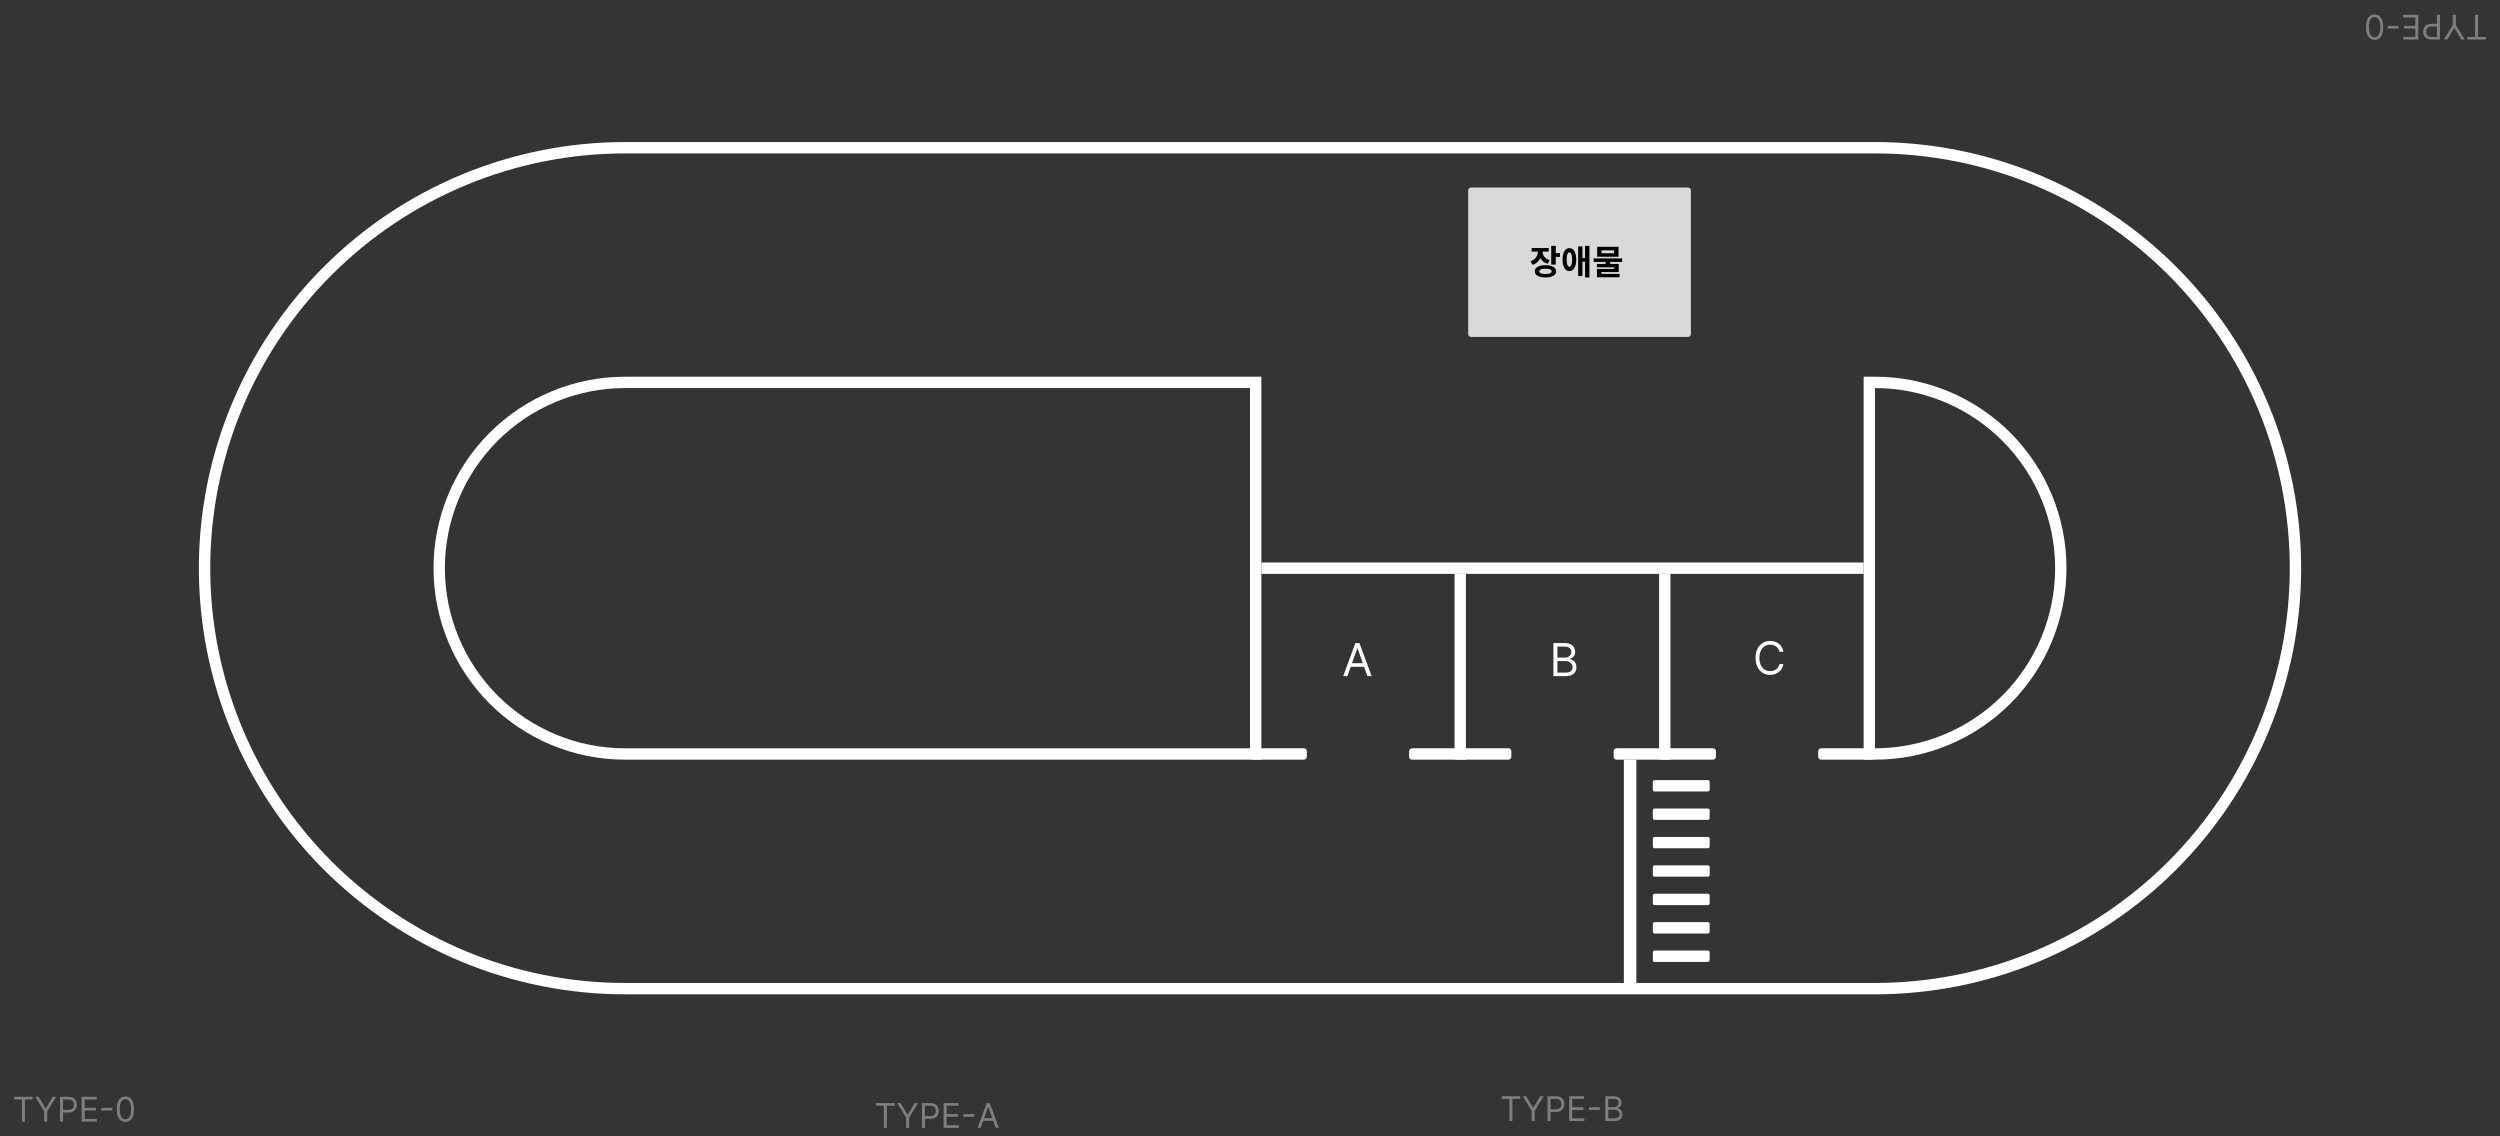 <svg width="4400" height="2000" viewBox="0 0 4400 2000" fill="none" xmlns="http://www.w3.org/2000/svg">
<rect x="0" y="0" width="4400" height="2000" fill="#808080" stroke="none"/>
<rect x="4400" y="2000" width="1100" height="2000" transform="rotate(-180 4400 2000)" fill="#343434"/>
<path d="M3300 260C3397.18 260 3493.4 279.141 3583.19 316.329C3672.97 353.518 3754.54 408.026 3823.26 476.741C3891.97 545.456 3946.48 627.033 3983.67 716.814C4020.86 806.595 4040 902.822 4040 1000C4040 1097.18 4020.86 1193.4 3983.67 1283.19C3946.48 1372.97 3891.97 1454.54 3823.26 1523.26C3754.54 1591.97 3672.97 1646.48 3583.19 1683.67C3493.4 1720.86 3397.18 1740 3300 1740" stroke="white" stroke-width="20"/>
<path d="M3300 673C3342.94 673 3385.46 681.458 3425.14 697.891C3464.81 714.325 3500.86 738.411 3531.22 768.776C3561.59 799.141 3585.68 835.189 3602.11 874.863C3618.54 914.536 3627 957.058 3627 1000C3627 1042.94 3618.54 1085.46 3602.11 1125.14C3585.68 1164.81 3561.59 1200.86 3531.22 1231.22C3500.86 1261.59 3464.81 1285.68 3425.14 1302.11C3385.46 1318.54 3342.94 1327 3300 1327" stroke="white" stroke-width="20"/>
<path d="M4375.1 64.949V69.636H4342.38V64.949H4356.1V26H4361.38V64.949H4375.1ZM4337.97 69.636H4331.92L4319.82 49.267H4319.31L4307.2 69.636H4301.15L4316.92 43.983V26H4322.2V43.983L4337.97 69.636ZM4294.32 26V69.636H4279.57C4276.15 69.636 4273.35 69.019 4271.18 67.783C4268.99 66.561 4267.37 64.906 4266.32 62.818C4265.27 60.73 4264.74 58.401 4264.74 55.83C4264.74 53.258 4265.27 50.922 4266.32 48.82C4267.36 46.717 4268.96 45.041 4271.14 43.791C4273.31 42.555 4276.09 41.938 4279.49 41.938H4290.06V46.625H4279.66C4277.31 46.625 4275.43 47.03 4274.01 47.84C4272.59 48.649 4271.56 49.743 4270.92 51.121C4270.27 52.513 4269.94 54.082 4269.94 55.83C4269.94 57.577 4270.27 59.139 4270.92 60.517C4271.56 61.895 4272.6 62.974 4274.03 63.756C4275.47 64.551 4277.37 64.949 4279.74 64.949H4289.03V26L4294.32 26ZM4256.23 26V69.636H4229.9V64.949H4250.95V50.205L4231.26 50.205V45.517L4250.95 45.517V30.688L4229.56 30.688V26L4256.23 26ZM4202.3 50.162V45.474H4221.39V50.162H4202.3ZM4179.31 25.403C4182.52 25.403 4185.25 26.277 4187.51 28.024C4189.77 29.785 4191.5 32.335 4192.69 35.673C4193.88 39.026 4194.48 43.074 4194.48 47.818C4194.48 52.534 4193.88 56.561 4192.69 59.899C4191.48 63.251 4189.75 65.808 4187.49 67.57C4185.22 69.345 4182.49 70.233 4179.31 70.233C4176.13 70.233 4173.41 69.345 4171.15 67.57C4168.88 65.808 4167.14 63.251 4165.95 59.899C4164.74 56.561 4164.14 52.534 4164.14 47.818C4164.14 43.074 4164.73 39.026 4165.93 35.673C4167.12 32.335 4168.85 29.785 4171.11 28.024C4173.36 26.277 4176.1 25.403 4179.31 25.403ZM4179.31 30.091C4176.13 30.091 4173.66 31.625 4171.89 34.693C4170.13 37.761 4169.25 42.136 4169.25 47.818C4169.25 51.597 4169.66 54.814 4170.47 57.47C4171.26 60.126 4172.41 62.151 4173.92 63.543C4175.41 64.935 4177.21 65.631 4179.31 65.631C4182.46 65.631 4184.93 64.075 4186.7 60.965C4188.48 57.868 4189.37 53.486 4189.37 47.818C4189.37 44.04 4188.97 40.83 4188.17 38.188C4187.38 35.545 4186.23 33.535 4184.74 32.158C4183.24 30.78 4181.43 30.091 4179.31 30.091Z" fill="#7E7E7E"/>
<rect x="1100" width="1100" height="2000" fill="#343434"/>
<rect x="1100" y="250" width="1100" height="20" fill="white"/>
<rect x="1100" y="663" width="1100" height="20" fill="white"/>
<rect x="1100" y="1317" width="1100" height="20" fill="white"/>
<rect x="1100" y="1730" width="1100" height="20" fill="white"/>
<path d="M1541.9 1946.05V1941.36H1574.62V1946.05H1560.9V1985H1555.62V1946.05H1541.9ZM1579.03 1941.36H1585.08L1597.18 1961.73H1597.69L1609.8 1941.36H1615.85L1600.08 1967.02V1985H1594.8V1967.02L1579.03 1941.36ZM1622.68 1985V1941.36H1637.43C1640.85 1941.36 1643.65 1941.98 1645.82 1943.22C1648.01 1944.44 1649.63 1946.09 1650.68 1948.18C1651.73 1950.27 1652.26 1952.6 1652.26 1955.17C1652.26 1957.74 1651.73 1960.08 1650.68 1962.18C1649.64 1964.28 1648.04 1965.96 1645.86 1967.21C1643.69 1968.44 1640.91 1969.06 1637.51 1969.06H1626.94V1964.38H1637.34C1639.69 1964.38 1641.57 1963.97 1642.99 1963.16C1644.41 1962.35 1645.44 1961.26 1646.08 1959.88C1646.73 1958.49 1647.06 1956.92 1647.06 1955.17C1647.06 1953.42 1646.73 1951.86 1646.08 1950.48C1645.44 1949.11 1644.4 1948.03 1642.97 1947.24C1641.53 1946.45 1639.63 1946.05 1637.26 1946.05H1627.97V1985H1622.68ZM1660.77 1985V1941.36H1687.1V1946.05H1666.05V1960.8H1685.74V1965.48H1666.05V1980.31H1687.44V1985H1660.77ZM1714.7 1960.84V1965.53H1695.61V1960.84H1714.7ZM1726.02 1985H1720.48L1736.5 1941.36H1741.95L1757.98 1985H1752.44L1739.4 1948.27H1739.06L1726.02 1985ZM1728.06 1967.95H1750.39V1972.64H1728.06V1967.95Z" fill="#7E7E7E"/>
<rect width="1100" height="2000" fill="#343434"/>
<path d="M1100 1740C1002.82 1740 906.595 1720.86 816.814 1683.67C727.033 1646.48 645.456 1591.97 576.741 1523.26C508.026 1454.54 453.518 1372.97 416.329 1283.19C379.141 1193.4 360 1097.18 360 1000C360 902.822 379.141 806.595 416.329 716.814C453.518 627.033 508.026 545.456 576.741 476.741C645.456 408.026 727.033 353.518 816.814 316.329C906.595 279.141 1002.82 260 1100 260" stroke="white" stroke-width="20"/>
<path d="M1100 1327C1057.06 1327 1014.54 1318.54 974.863 1302.11C935.189 1285.68 899.141 1261.59 868.776 1231.22C838.411 1200.86 814.325 1164.81 797.891 1125.14C781.458 1085.46 773 1042.94 773 1000C773 957.058 781.458 914.536 797.891 874.863C814.325 835.189 838.411 799.141 868.776 768.776C899.141 738.411 935.189 714.325 974.863 697.891C1014.54 681.458 1057.06 673 1100 673" stroke="white" stroke-width="20"/>
<path d="M24.898 1935.05V1930.36H57.625V1935.05H43.903V1974H38.619V1935.05H24.898ZM62.03 1930.36H68.081L80.184 1950.73H80.695L92.797 1930.36H98.848L83.081 1956.02V1974H77.797V1956.02L62.03 1930.36ZM105.683 1974V1930.36H120.427C123.85 1930.36 126.648 1930.98 128.822 1932.22C131.009 1933.44 132.629 1935.09 133.68 1937.18C134.731 1939.27 135.256 1941.6 135.256 1944.17C135.256 1946.74 134.731 1949.08 133.68 1951.18C132.643 1953.28 131.038 1954.96 128.864 1956.21C126.691 1957.44 123.907 1958.06 120.512 1958.06H109.944V1953.38H120.342C122.685 1953.38 124.567 1952.97 125.988 1952.16C127.408 1951.35 128.438 1950.26 129.077 1948.88C129.731 1947.49 130.058 1945.92 130.058 1944.17C130.058 1942.42 129.731 1940.86 129.077 1939.48C128.438 1938.11 127.401 1937.03 125.967 1936.24C124.532 1935.45 122.629 1935.05 120.256 1935.05H110.967V1974H105.683ZM143.768 1974V1930.36H170.104V1935.05H149.053V1949.8H168.74V1954.48H149.053V1969.31H170.445V1974H143.768ZM197.696 1949.84V1954.53H178.605V1949.84H197.696ZM220.691 1974.6C217.481 1974.6 214.747 1973.72 212.488 1971.98C210.23 1970.21 208.504 1967.66 207.311 1964.33C206.118 1960.97 205.521 1956.93 205.521 1952.18C205.521 1947.47 206.118 1943.44 207.311 1940.1C208.518 1936.75 210.251 1934.19 212.51 1932.43C214.782 1930.65 217.51 1929.77 220.691 1929.77C223.873 1929.77 226.593 1930.65 228.852 1932.43C231.125 1934.19 232.858 1936.75 234.051 1940.1C235.258 1943.44 235.862 1947.47 235.862 1952.18C235.862 1956.93 235.265 1960.97 234.072 1964.33C232.879 1967.66 231.153 1970.21 228.895 1971.98C226.636 1973.72 223.902 1974.6 220.691 1974.6ZM220.691 1969.91C223.873 1969.91 226.345 1968.37 228.106 1965.31C229.868 1962.24 230.748 1957.86 230.748 1952.18C230.748 1948.4 230.343 1945.19 229.534 1942.53C228.738 1939.87 227.588 1937.85 226.082 1936.46C224.591 1935.07 222.794 1934.37 220.691 1934.37C217.538 1934.37 215.074 1935.92 213.298 1939.04C211.522 1942.13 210.635 1946.51 210.635 1952.18C210.635 1955.96 211.032 1959.17 211.828 1961.81C212.623 1964.45 213.767 1966.46 215.258 1967.84C216.764 1969.22 218.575 1969.91 220.691 1969.91Z" fill="#7E7E7E"/>
<rect x="2200" width="1100" height="2000" fill="#343434"/>
<rect x="2200" y="250" width="1100" height="20" fill="white"/>
<rect x="2200" y="1730" width="1100" height="20" fill="white"/>
<rect x="2200" y="663" width="20" height="674" fill="white"/>
<rect x="3280" y="663" width="20" height="674" fill="white"/>
<rect x="2220" y="990" width="1060" height="20" fill="white"/>
<rect x="2560" y="1010" width="20" height="327" fill="white"/>
<rect width="180" height="20" rx="5" transform="matrix(-1 0 0 1 2660 1317)" fill="white"/>
<rect width="180" height="20" rx="5" transform="matrix(-1 0 0 1 3020 1317)" fill="white"/>
<rect width="100" height="20" rx="3" transform="matrix(-1 0 0 1 3009 1623)" fill="white"/>
<rect width="100" height="20" rx="3" transform="matrix(-1 0 0 1 3009 1573)" fill="white"/>
<rect width="100" height="20" rx="3" transform="matrix(-1 0 0 1 3009 1523)" fill="white"/>
<rect width="100" height="20" rx="3" transform="matrix(-1 0 0 1 3009 1473)" fill="white"/>
<rect width="100" height="20" rx="3" transform="matrix(-1 0 0 1 3009 1423)" fill="white"/>
<rect width="100" height="20" rx="3" transform="matrix(-1 0 0 1 3009 1373)" fill="white"/>
<rect width="100" height="20" rx="3" transform="matrix(-1 0 0 1 3009 1673)" fill="white"/>
<rect width="100" height="20" rx="5" transform="matrix(-1 0 0 1 3300 1317)" fill="white"/>
<rect width="100" height="20" rx="5" transform="matrix(-1 0 0 1 2300 1317)" fill="white"/>
<rect x="2920" y="1010" width="20" height="327" fill="white"/>
<rect x="2858" y="1337" width="22" height="393" fill="white"/>
<path d="M2371.43 1190H2364.05L2385.41 1131.82H2392.68L2414.05 1190H2406.66L2389.27 1141.02H2388.82L2371.43 1190ZM2374.16 1167.27H2403.93V1173.52H2374.16V1167.27Z" fill="white"/>
<path d="M2734.05 1190V1131.82H2754.39C2758.44 1131.82 2761.78 1132.52 2764.41 1133.92C2767.05 1135.3 2769.01 1137.17 2770.3 1139.52C2771.58 1141.85 2772.23 1144.43 2772.23 1147.27C2772.23 1149.77 2771.78 1151.84 2770.89 1153.47C2770.02 1155.09 2768.87 1156.38 2767.43 1157.33C2766.01 1158.28 2764.46 1158.98 2762.8 1159.43V1160C2764.58 1160.11 2766.37 1160.74 2768.16 1161.88C2769.96 1163.01 2771.47 1164.64 2772.68 1166.76C2773.89 1168.88 2774.5 1171.48 2774.5 1174.55C2774.5 1177.46 2773.84 1180.09 2772.51 1182.41C2771.19 1184.74 2769.09 1186.59 2766.23 1187.95C2763.37 1189.32 2759.65 1190 2755.07 1190H2734.05ZM2741.09 1183.75H2755.07C2759.67 1183.75 2762.94 1182.86 2764.87 1181.08C2766.82 1179.28 2767.8 1177.1 2767.8 1174.55C2767.8 1172.58 2767.29 1170.76 2766.29 1169.09C2765.29 1167.41 2763.86 1166.06 2762 1165.06C2760.14 1164.03 2757.95 1163.52 2755.41 1163.52H2741.09V1183.75ZM2741.09 1157.39H2754.16C2756.28 1157.39 2758.19 1156.97 2759.9 1156.14C2761.62 1155.3 2762.98 1154.13 2763.99 1152.61C2765.01 1151.1 2765.52 1149.32 2765.52 1147.27C2765.52 1144.72 2764.63 1142.55 2762.85 1140.77C2761.07 1138.97 2758.25 1138.07 2754.39 1138.07H2741.09V1157.39Z" fill="white"/>
<path d="M3138.86 1147H3131.82C3131.4 1144.97 3130.67 1143.19 3129.63 1141.66C3128.61 1140.12 3127.36 1138.84 3125.88 1137.8C3124.42 1136.73 3122.8 1135.94 3121.02 1135.41C3119.24 1134.88 3117.39 1134.61 3115.45 1134.61C3111.93 1134.61 3108.74 1135.5 3105.88 1137.28C3103.04 1139.06 3100.78 1141.69 3099.09 1145.15C3097.42 1148.62 3096.59 1152.87 3096.59 1157.91C3096.59 1162.95 3097.42 1167.2 3099.09 1170.66C3100.78 1174.13 3103.04 1176.75 3105.88 1178.53C3108.74 1180.31 3111.93 1181.2 3115.45 1181.2C3117.39 1181.2 3119.24 1180.94 3121.02 1180.41C3122.8 1179.88 3124.42 1179.09 3125.88 1178.05C3127.36 1176.99 3128.61 1175.69 3129.63 1174.16C3130.67 1172.61 3131.4 1170.83 3131.82 1168.82H3138.86C3138.33 1171.79 3137.37 1174.45 3135.97 1176.8C3134.56 1179.15 3132.82 1181.15 3130.74 1182.8C3128.66 1184.42 3126.32 1185.66 3123.72 1186.52C3121.15 1187.37 3118.39 1187.8 3115.45 1187.8C3110.49 1187.8 3106.08 1186.58 3102.22 1184.16C3098.35 1181.73 3095.31 1178.29 3093.1 1173.82C3090.88 1169.35 3089.77 1164.05 3089.77 1157.91C3089.77 1151.77 3090.88 1146.47 3093.1 1142C3095.31 1137.53 3098.35 1134.08 3102.22 1131.66C3106.08 1129.23 3110.49 1128.02 3115.45 1128.02C3118.39 1128.02 3121.15 1128.45 3123.72 1129.3C3126.32 1130.15 3128.66 1131.4 3130.74 1133.05C3132.82 1134.68 3134.56 1136.67 3135.97 1139.02C3137.37 1141.35 3138.33 1144.01 3138.86 1147Z" fill="white"/>
<path d="M2642.9 1934.05V1929.36H2675.62V1934.05H2661.9V1973H2656.62V1934.05H2642.9ZM2680.03 1929.36H2686.08L2698.18 1949.73H2698.69L2710.8 1929.36H2716.85L2701.08 1955.02V1973H2695.8V1955.02L2680.03 1929.36ZM2723.68 1973V1929.36H2738.43C2741.85 1929.36 2744.65 1929.98 2746.82 1931.22C2749.01 1932.44 2750.63 1934.09 2751.68 1936.18C2752.73 1938.27 2753.26 1940.6 2753.26 1943.17C2753.26 1945.74 2752.73 1948.08 2751.68 1950.18C2750.64 1952.28 2749.04 1953.96 2746.86 1955.21C2744.69 1956.44 2741.91 1957.06 2738.51 1957.06H2727.94V1952.38H2738.34C2740.69 1952.38 2742.57 1951.97 2743.99 1951.16C2745.41 1950.35 2746.44 1949.26 2747.08 1947.88C2747.73 1946.49 2748.06 1944.92 2748.06 1943.17C2748.06 1941.42 2747.73 1939.86 2747.08 1938.48C2746.44 1937.11 2745.4 1936.03 2743.97 1935.24C2742.53 1934.45 2740.63 1934.05 2738.26 1934.05H2728.97V1973H2723.68ZM2761.77 1973V1929.36H2788.1V1934.05H2767.05V1948.8H2786.74V1953.48H2767.05V1968.31H2788.44V1973H2761.77ZM2815.7 1948.84V1953.53H2796.61V1948.84H2815.7ZM2825.23 1973V1929.36H2840.48C2843.52 1929.36 2846.03 1929.89 2848 1930.94C2849.98 1931.98 2851.45 1933.38 2852.41 1935.14C2853.38 1936.88 2853.86 1938.82 2853.86 1940.95C2853.86 1942.83 2853.53 1944.38 2852.86 1945.6C2852.21 1946.82 2851.34 1947.79 2850.26 1948.5C2849.2 1949.21 2848.04 1949.73 2846.79 1950.07V1950.5C2848.12 1950.59 2849.47 1951.05 2850.81 1951.91C2852.16 1952.76 2853.29 1953.98 2854.2 1955.57C2855.11 1957.16 2855.57 1959.11 2855.57 1961.41C2855.57 1963.6 2855.07 1965.56 2854.07 1967.31C2853.08 1969.06 2851.51 1970.44 2849.37 1971.47C2847.22 1972.49 2844.43 1973 2840.99 1973H2825.23ZM2830.51 1968.31H2840.99C2844.44 1968.31 2846.89 1967.64 2848.34 1966.31C2849.81 1964.96 2850.54 1963.33 2850.54 1961.41C2850.54 1959.93 2850.16 1958.57 2849.41 1957.32C2848.66 1956.05 2847.58 1955.05 2846.19 1954.29C2844.8 1953.53 2843.15 1953.14 2841.25 1953.14H2830.51V1968.31ZM2830.51 1948.54H2840.31C2841.9 1948.54 2843.34 1948.23 2844.61 1947.6C2845.91 1946.98 2846.93 1946.1 2847.68 1944.96C2848.45 1943.82 2848.83 1942.49 2848.83 1940.95C2848.83 1939.04 2848.17 1937.41 2846.83 1936.08C2845.5 1934.73 2843.38 1934.05 2840.48 1934.05H2830.51V1948.54Z" fill="#7E7E7E"/>
<rect x="2584" y="330" width="392" height="263" rx="5" fill="#D9D9D9"/>
<path d="M2706.76 438.96H2713.3V442.44C2713.3 453.06 2708.32 462.6 2697.58 466.14L2693.62 459.84C2702.86 456.78 2706.76 449.52 2706.76 442.44V438.96ZM2708.38 438.96H2714.86V442.44C2714.86 448.92 2718.58 455.28 2727.52 457.98L2723.74 464.22C2713.18 461.04 2708.38 452.34 2708.38 442.44V438.96ZM2695.72 436.5H2725.72V442.86H2695.72V436.5ZM2730.16 432.78H2738.14V465.72H2730.16V432.78ZM2735.92 445.56H2745.52V452.1H2735.92V445.56ZM2720.02 466.74C2731.54 466.74 2738.8 470.76 2738.8 477.54C2738.8 484.32 2731.54 488.34 2720.02 488.34C2708.44 488.34 2701.18 484.32 2701.18 477.54C2701.18 470.76 2708.44 466.74 2720.02 466.74ZM2720.02 472.98C2712.94 472.98 2709.1 474.42 2709.1 477.54C2709.1 480.66 2712.94 482.22 2720.02 482.22C2727.1 482.22 2730.88 480.66 2730.88 477.54C2730.88 474.42 2727.1 472.98 2720.02 472.98ZM2762.08 436.68C2769.46 436.68 2774.2 444.3 2774.2 456.84C2774.2 469.44 2769.46 477.06 2762.08 477.06C2754.76 477.06 2750.08 469.44 2750.08 456.84C2750.08 444.3 2754.76 436.68 2762.08 436.68ZM2762.08 444.18C2759.08 444.18 2757.34 448.38 2757.34 456.84C2757.34 465.36 2759.08 469.5 2762.08 469.5C2765.14 469.5 2766.88 465.36 2766.88 456.84C2766.88 448.38 2765.14 444.18 2762.08 444.18ZM2789.74 432.78H2797.36V488.34H2789.74V432.78ZM2783.08 453.96H2792.26V460.38H2783.08V453.96ZM2777.56 433.62H2785.06V485.82H2777.56V433.62ZM2825.85 459.48H2833.83V467.22H2825.85V459.48ZM2804.79 454.8H2855.01V461.04H2804.79V454.8ZM2810.97 434.4H2848.65V451.86H2810.97V434.4ZM2840.79 440.58H2818.83V445.74H2840.79V440.58ZM2810.55 464.52H2848.95V478.8H2818.47V483.72H2810.61V473.28H2841.09V470.46H2810.55V464.52ZM2810.61 481.98H2850.39V487.98H2810.61V481.98Z" fill="black"/>
</svg>
